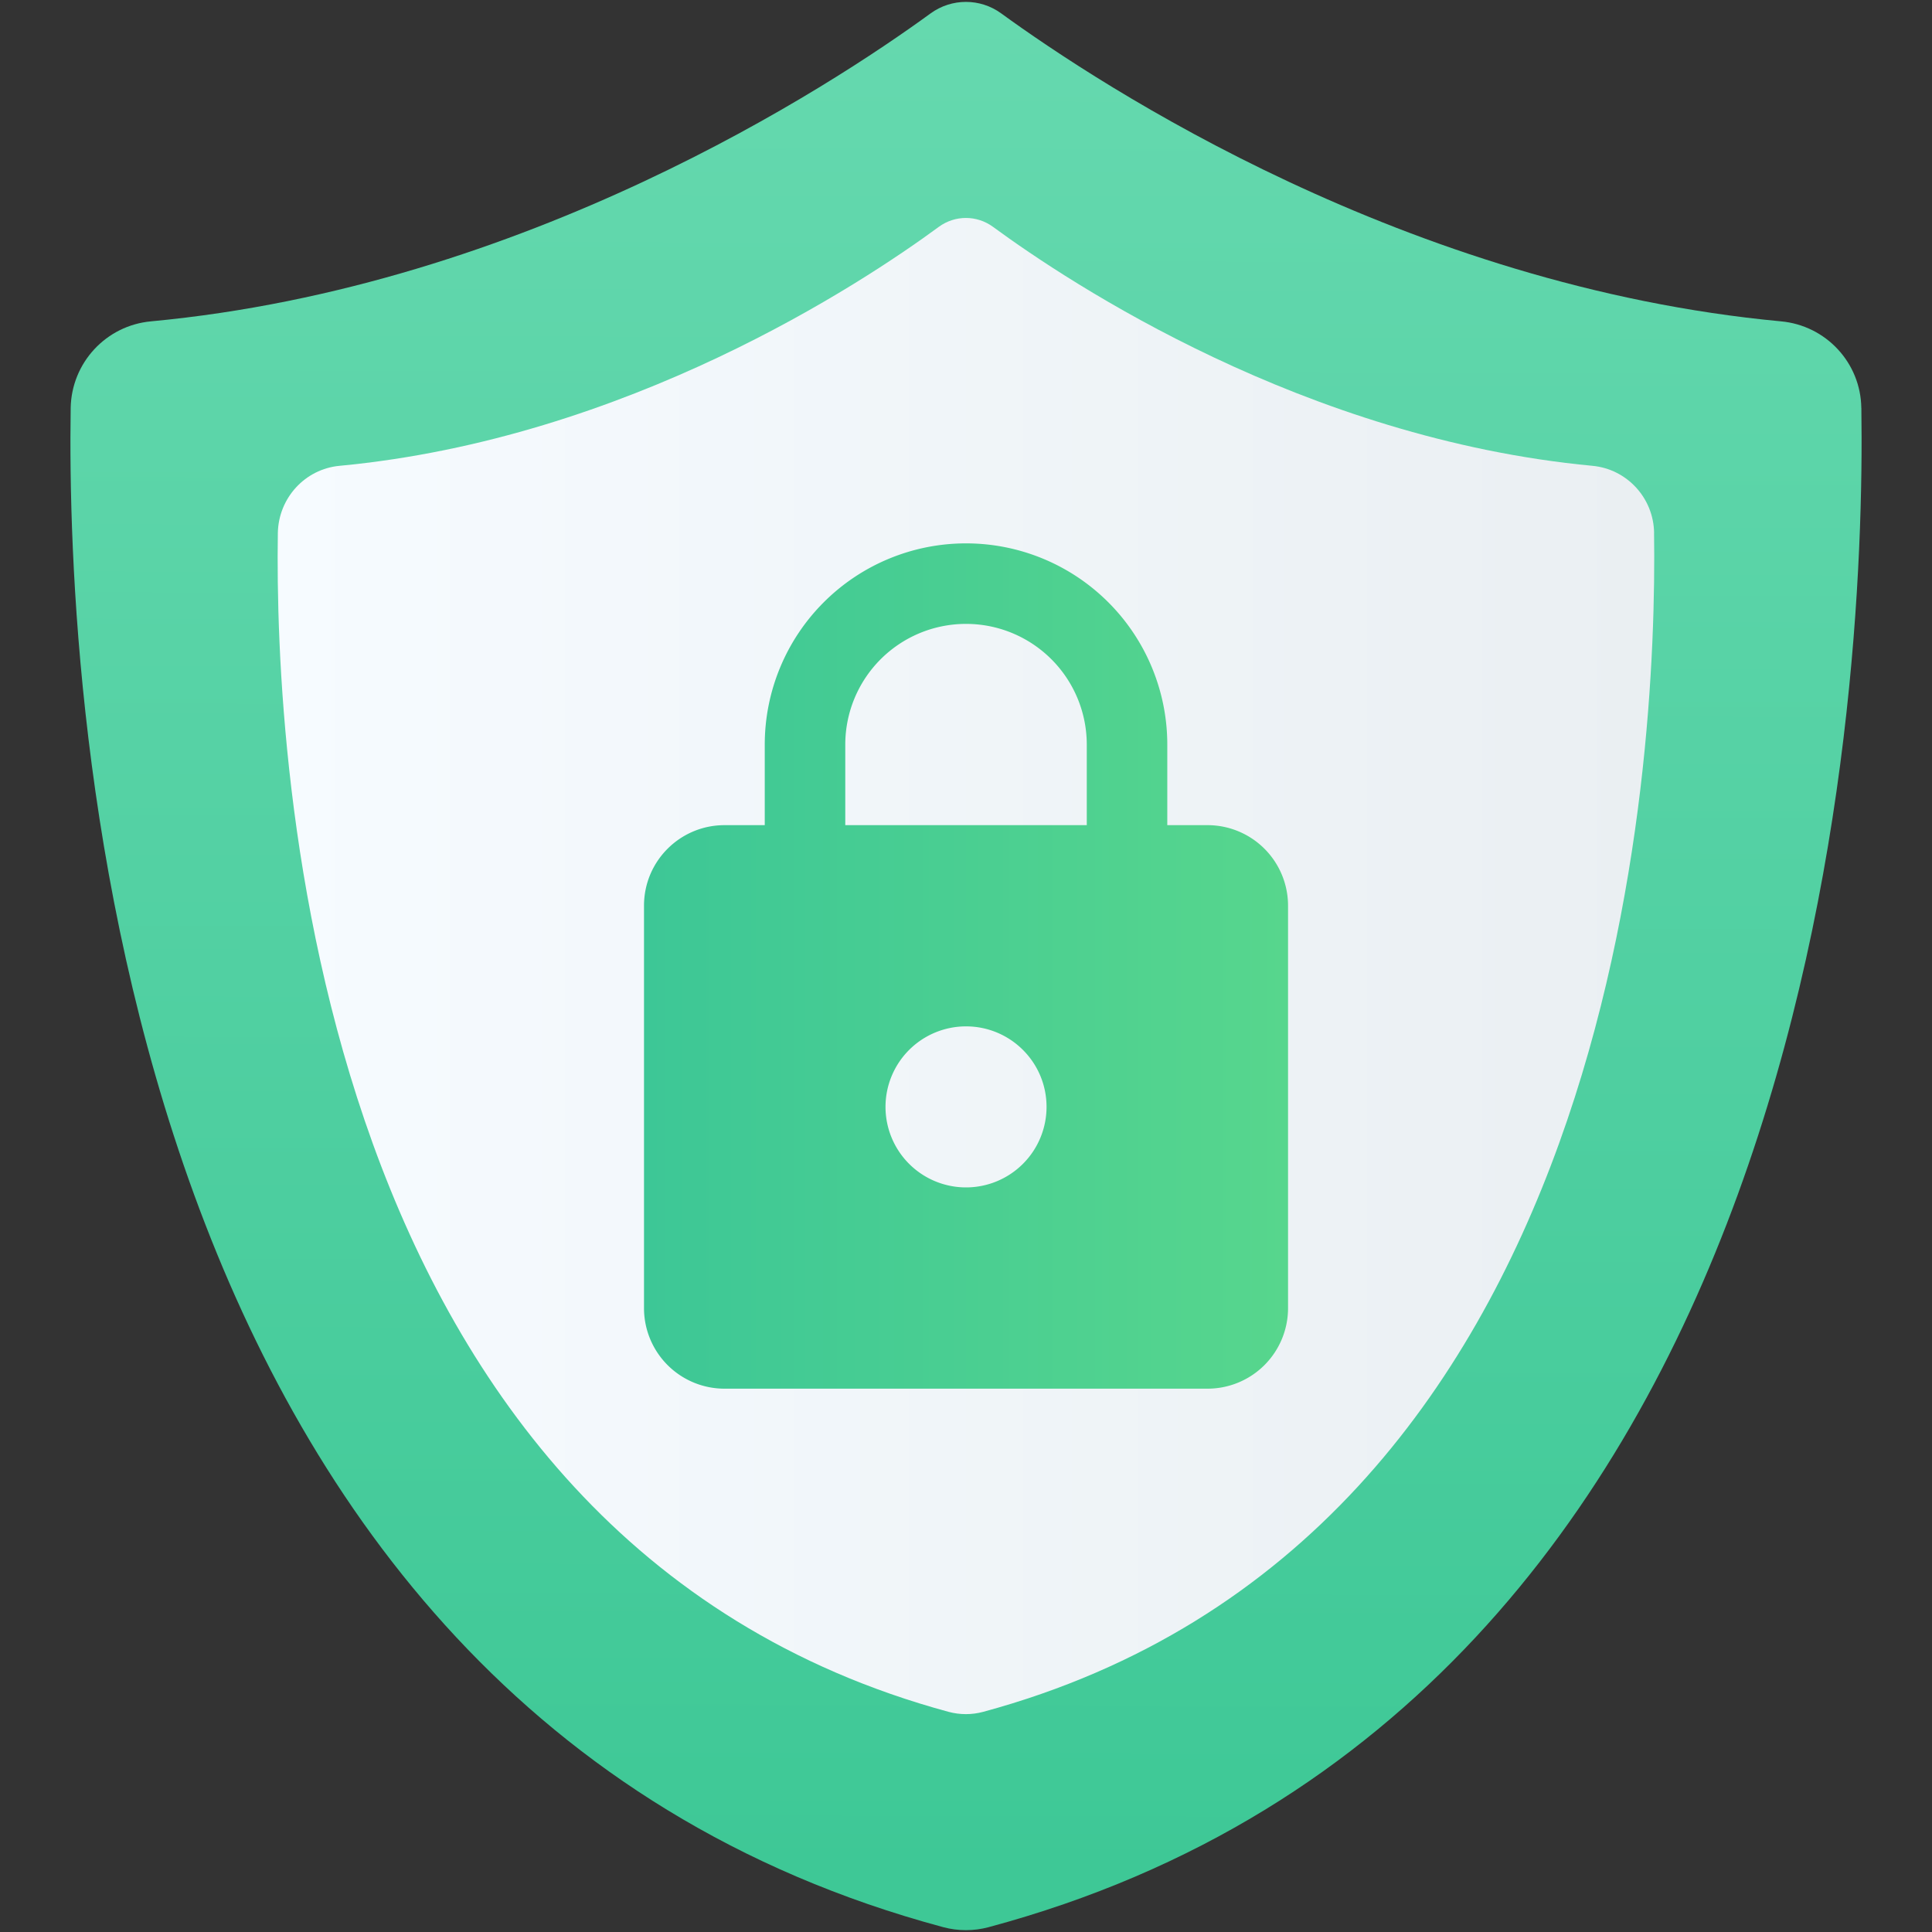 <svg xmlns="http://www.w3.org/2000/svg" xmlns:xlink="http://www.w3.org/1999/xlink" width="48" height="48"><rect width="100%" height="100%" fill="#333333" stroke="none"/><linearGradient x1="0" x2="47" y1="23.5" y2="23.5" gradientUnits="userSpaceOnUse"><stop offset="0" stop-color="#a9a3d4"/><stop offset=".47" stop-color="#87baff"/><stop offset="1" stop-color="#89ec85"/></linearGradient><linearGradient id="a"><stop offset="0" stop-color="#3889e9"/><stop offset="1" stop-color="#5ea5fb"/></linearGradient><linearGradient id="b" x1="399.571" x2="399.571" y1="545.798" y2="517.798" gradientUnits="userSpaceOnUse" xlink:href="#a"/><linearGradient x1="-.5" x2="536" y1="267.75" y2="267.75" gradientUnits="userSpaceOnUse" xlink:href="#a"/><linearGradient id="c" x1="-28.38" x2="-28.38" y1="1041.618" y2="1007.316" gradientUnits="userSpaceOnUse" xlink:href="#a"/><linearGradient id="d" x1="17.308" x2="17.397" y1="1045.602" y2="1006.494" gradientUnits="userSpaceOnUse"><stop offset="0" stop-color="#3ec896"/><stop offset="1" stop-color="#66d9af"/></linearGradient><linearGradient id="e" x1="3.102" x2="31.603" y1="1026.841" y2="1026.841" gradientUnits="userSpaceOnUse"><stop offset="0" stop-color="#f6fbff"/><stop offset="1" stop-color="#eaeff2"/></linearGradient><linearGradient id="f" x1="10.686" x2="24.019" y1="1026.841" y2="1026.841" gradientUnits="userSpaceOnUse"><stop offset="0" stop-color="#3dc796"/><stop offset="1" stop-color="#57d68d"/></linearGradient><g stroke-width="1.317" transform="matrix(1.2 0 0 1.2 3.177 -1208.208)"><path fill="url(#d)" d="m35.889 1015.287c-.012-.936-.732-1.709-1.664-1.794-7.743-.724-14.061-4.862-16.144-6.376-.435-.317-1.025-.317-1.461 0-2.079 1.514-8.398 5.651-16.14 6.376-.932.085-1.648.859-1.664 1.794-.094 6.107.887 26.841 18.069 31.454.305.081.627.081.932 0 17.182-4.61 18.162-25.348 18.073-31.454z"/><path fill="url(#e)" d="m31.599 1017.876c-.009-.726-.563-1.326-1.279-1.392-5.951-.562-10.807-3.772-12.408-4.947-.335-.246-.788-.246-1.123 0-1.598 1.174-6.454 4.385-12.405 4.947-.716.066-1.266.666-1.279 1.392-.072 4.739.682 20.826 13.887 24.406.235.063.482.063.716 0 13.205-3.577 13.959-19.668 13.89-24.406z"/><path fill="url(#f)" d="m17.353 1031.424a1.667 1.667 0 0 0 1.667-1.667c0-.925-.75-1.667-1.667-1.667a1.667 1.667 0 0 0 -1.667 1.667 1.667 1.667 0 0 0 1.667 1.667m5-7.5a1.667 1.667 0 0 1 1.667 1.667v8.333a1.667 1.667 0 0 1 -1.667 1.667h-10a1.667 1.667 0 0 1 -1.667-1.667v-8.333c0-.925.75-1.667 1.667-1.667h.833v-1.667a4.167 4.167 0 0 1 4.167-4.167 4.167 4.167 0 0 1 4.167 4.167v1.667zm-5-4.167a2.5 2.5 0 0 0 -2.5 2.5v1.667h5v-1.667a2.5 2.5 0 0 0 -2.5-2.5z"/><circle cx="400.571" cy="531.798" r="0" fill="url(#b)" transform="matrix(1.365 0 0 1.365 -584.224 297.257)"/><circle cx="-27.155" cy="1024.467" r="0" fill="url(#c)"/></g></svg>